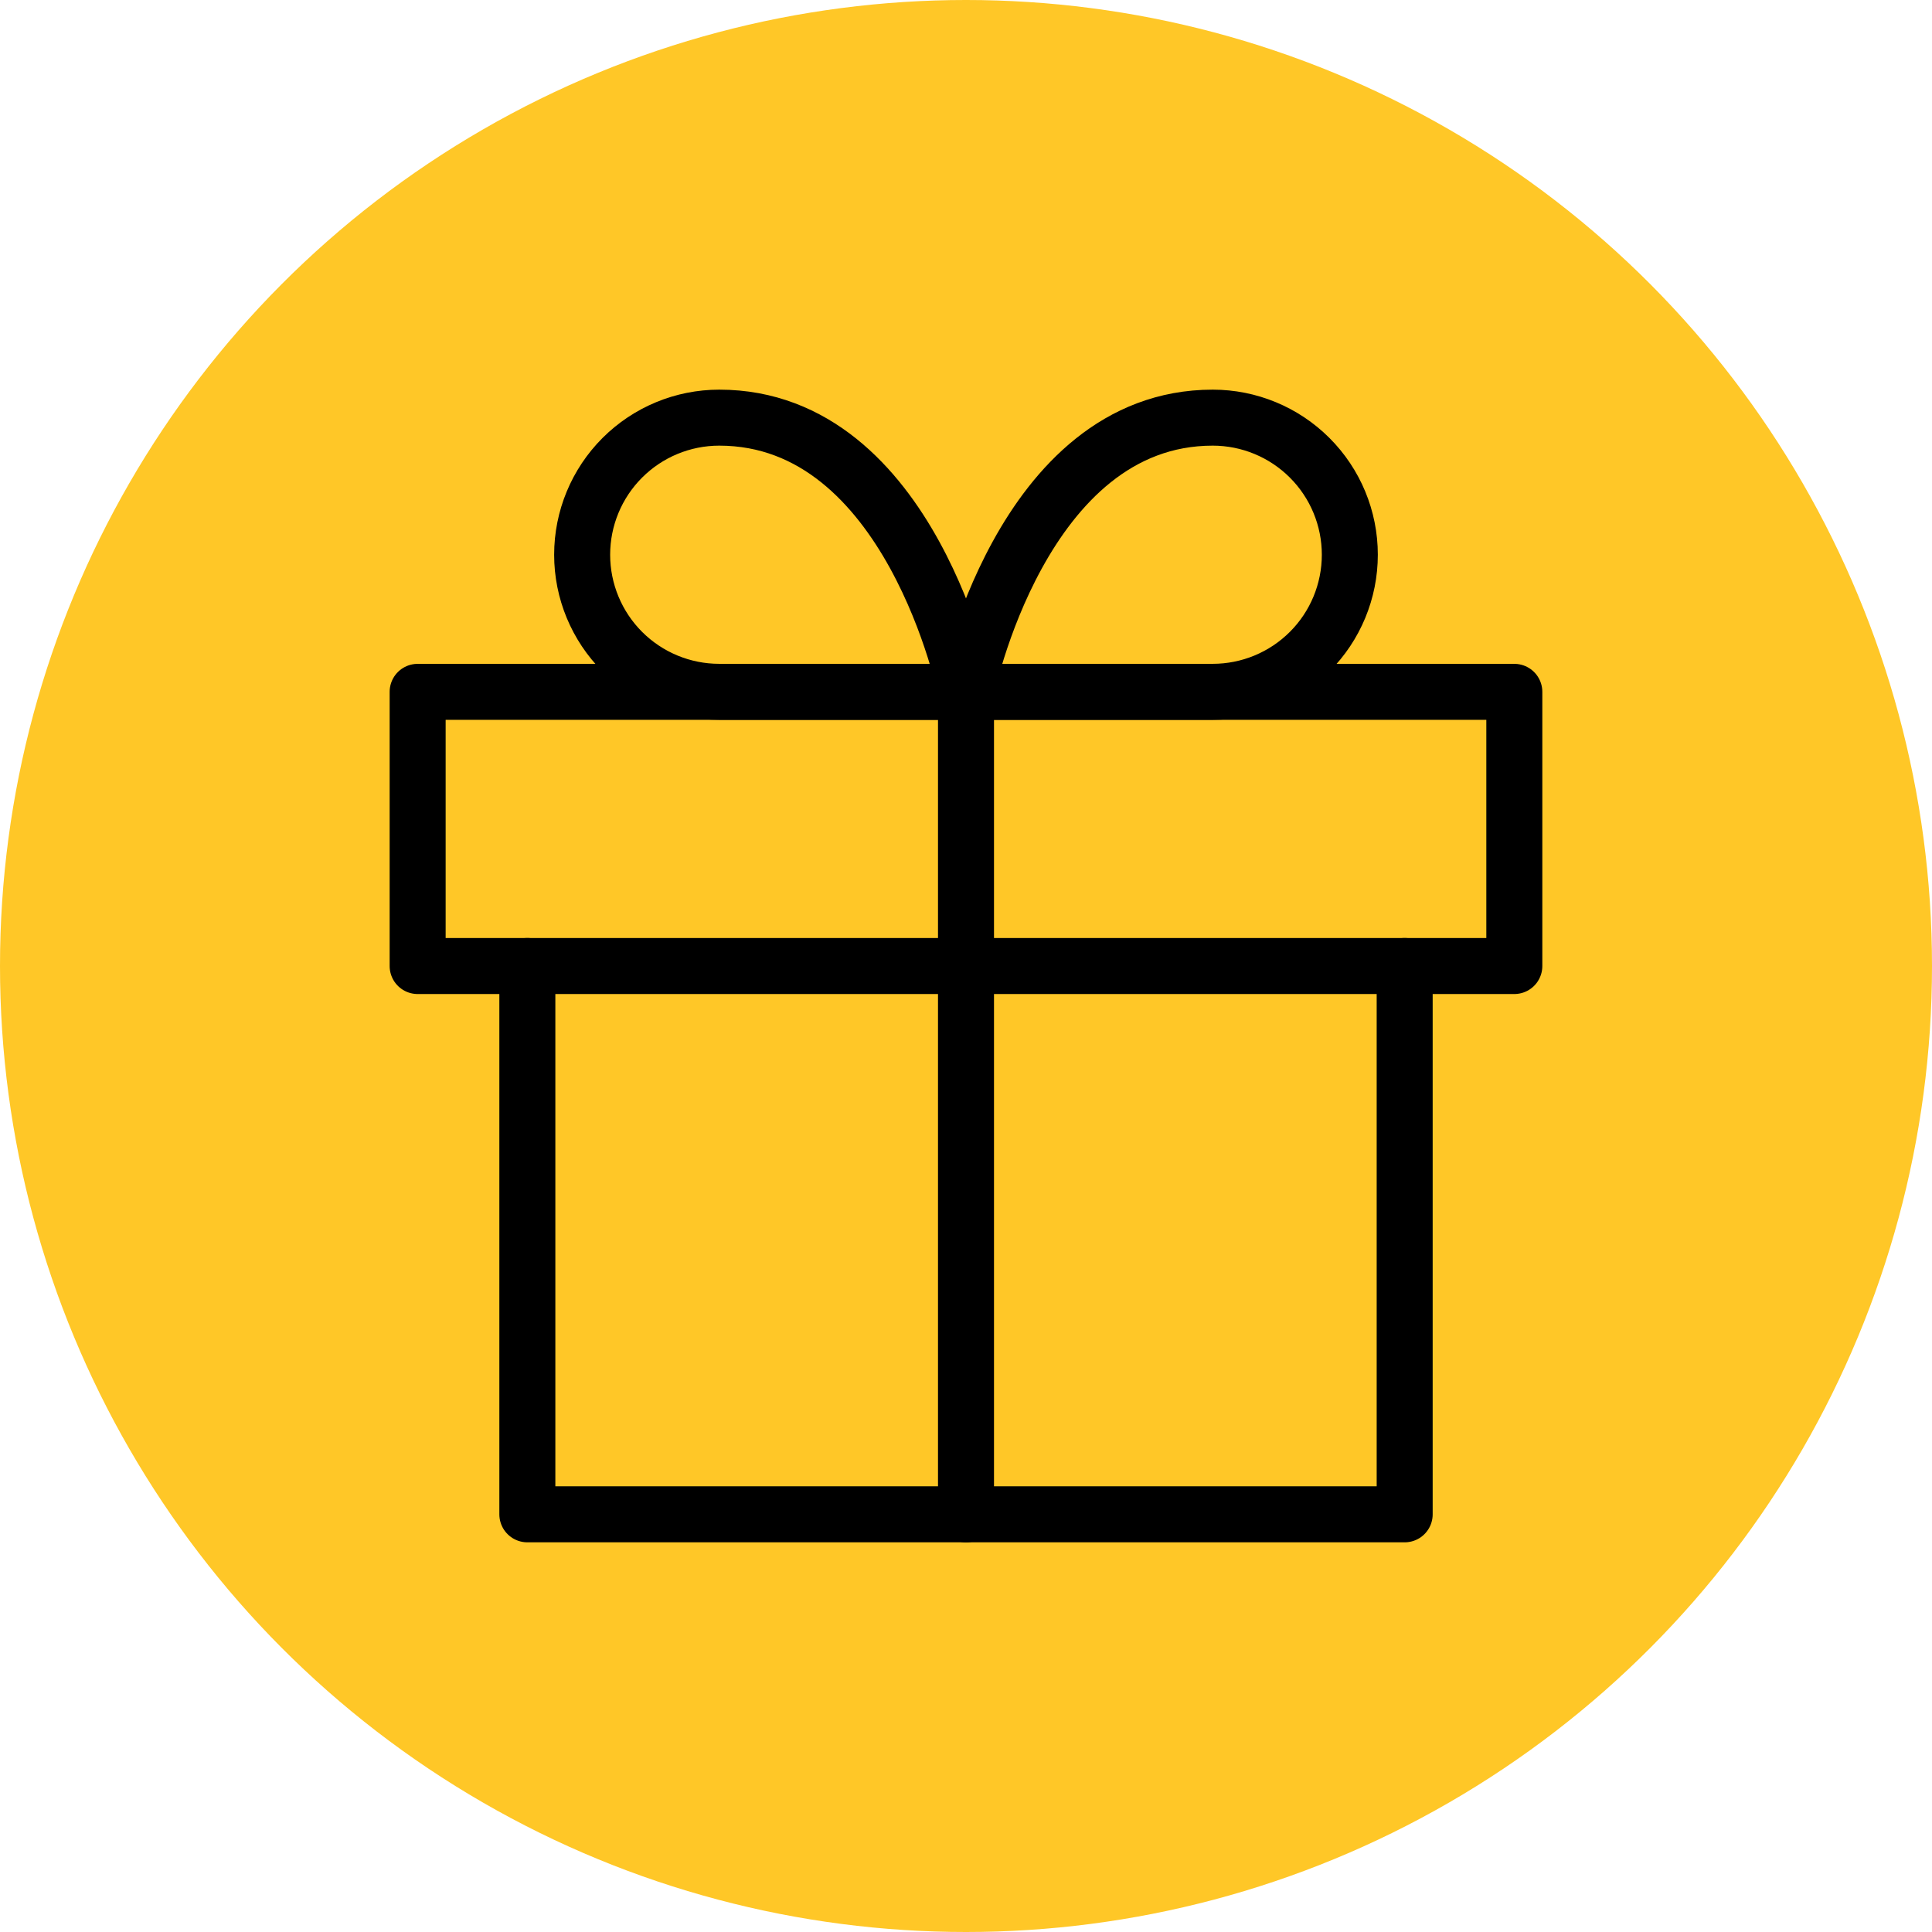 <svg width="69" height="69" viewBox="0 0 69 69" fill="none" xmlns="http://www.w3.org/2000/svg">
<circle cx="34.5" cy="34.5" r="34.5" fill="#FFC727"/>
<path d="M50.167 34.5V54.083H18.834V34.5" stroke="black" stroke-width="2" stroke-linecap="round" stroke-linejoin="round"/>
<path d="M54.083 24.709H14.916V34.501H54.083V24.709Z" stroke="black" stroke-width="2" stroke-linecap="round" stroke-linejoin="round"/>
<path d="M34.5 54.084V24.709" stroke="black" stroke-width="2" stroke-linecap="round" stroke-linejoin="round"/>
<path d="M34.499 24.708H25.687C24.388 24.708 23.143 24.192 22.225 23.274C21.307 22.356 20.791 21.11 20.791 19.812C20.791 18.513 21.307 17.268 22.225 16.35C23.143 15.432 24.388 14.916 25.687 14.916C32.541 14.916 34.499 24.708 34.499 24.708Z" stroke="black" stroke-width="2" stroke-linecap="round" stroke-linejoin="round"/>
<path d="M34.5 24.708H43.312C44.611 24.708 45.856 24.192 46.774 23.274C47.693 22.356 48.208 21.11 48.208 19.812C48.208 18.513 47.693 17.268 46.774 16.35C45.856 15.432 44.611 14.916 43.312 14.916C36.458 14.916 34.5 24.708 34.5 24.708Z" stroke="black" stroke-width="2" stroke-linecap="round" stroke-linejoin="round"/>
</svg>
